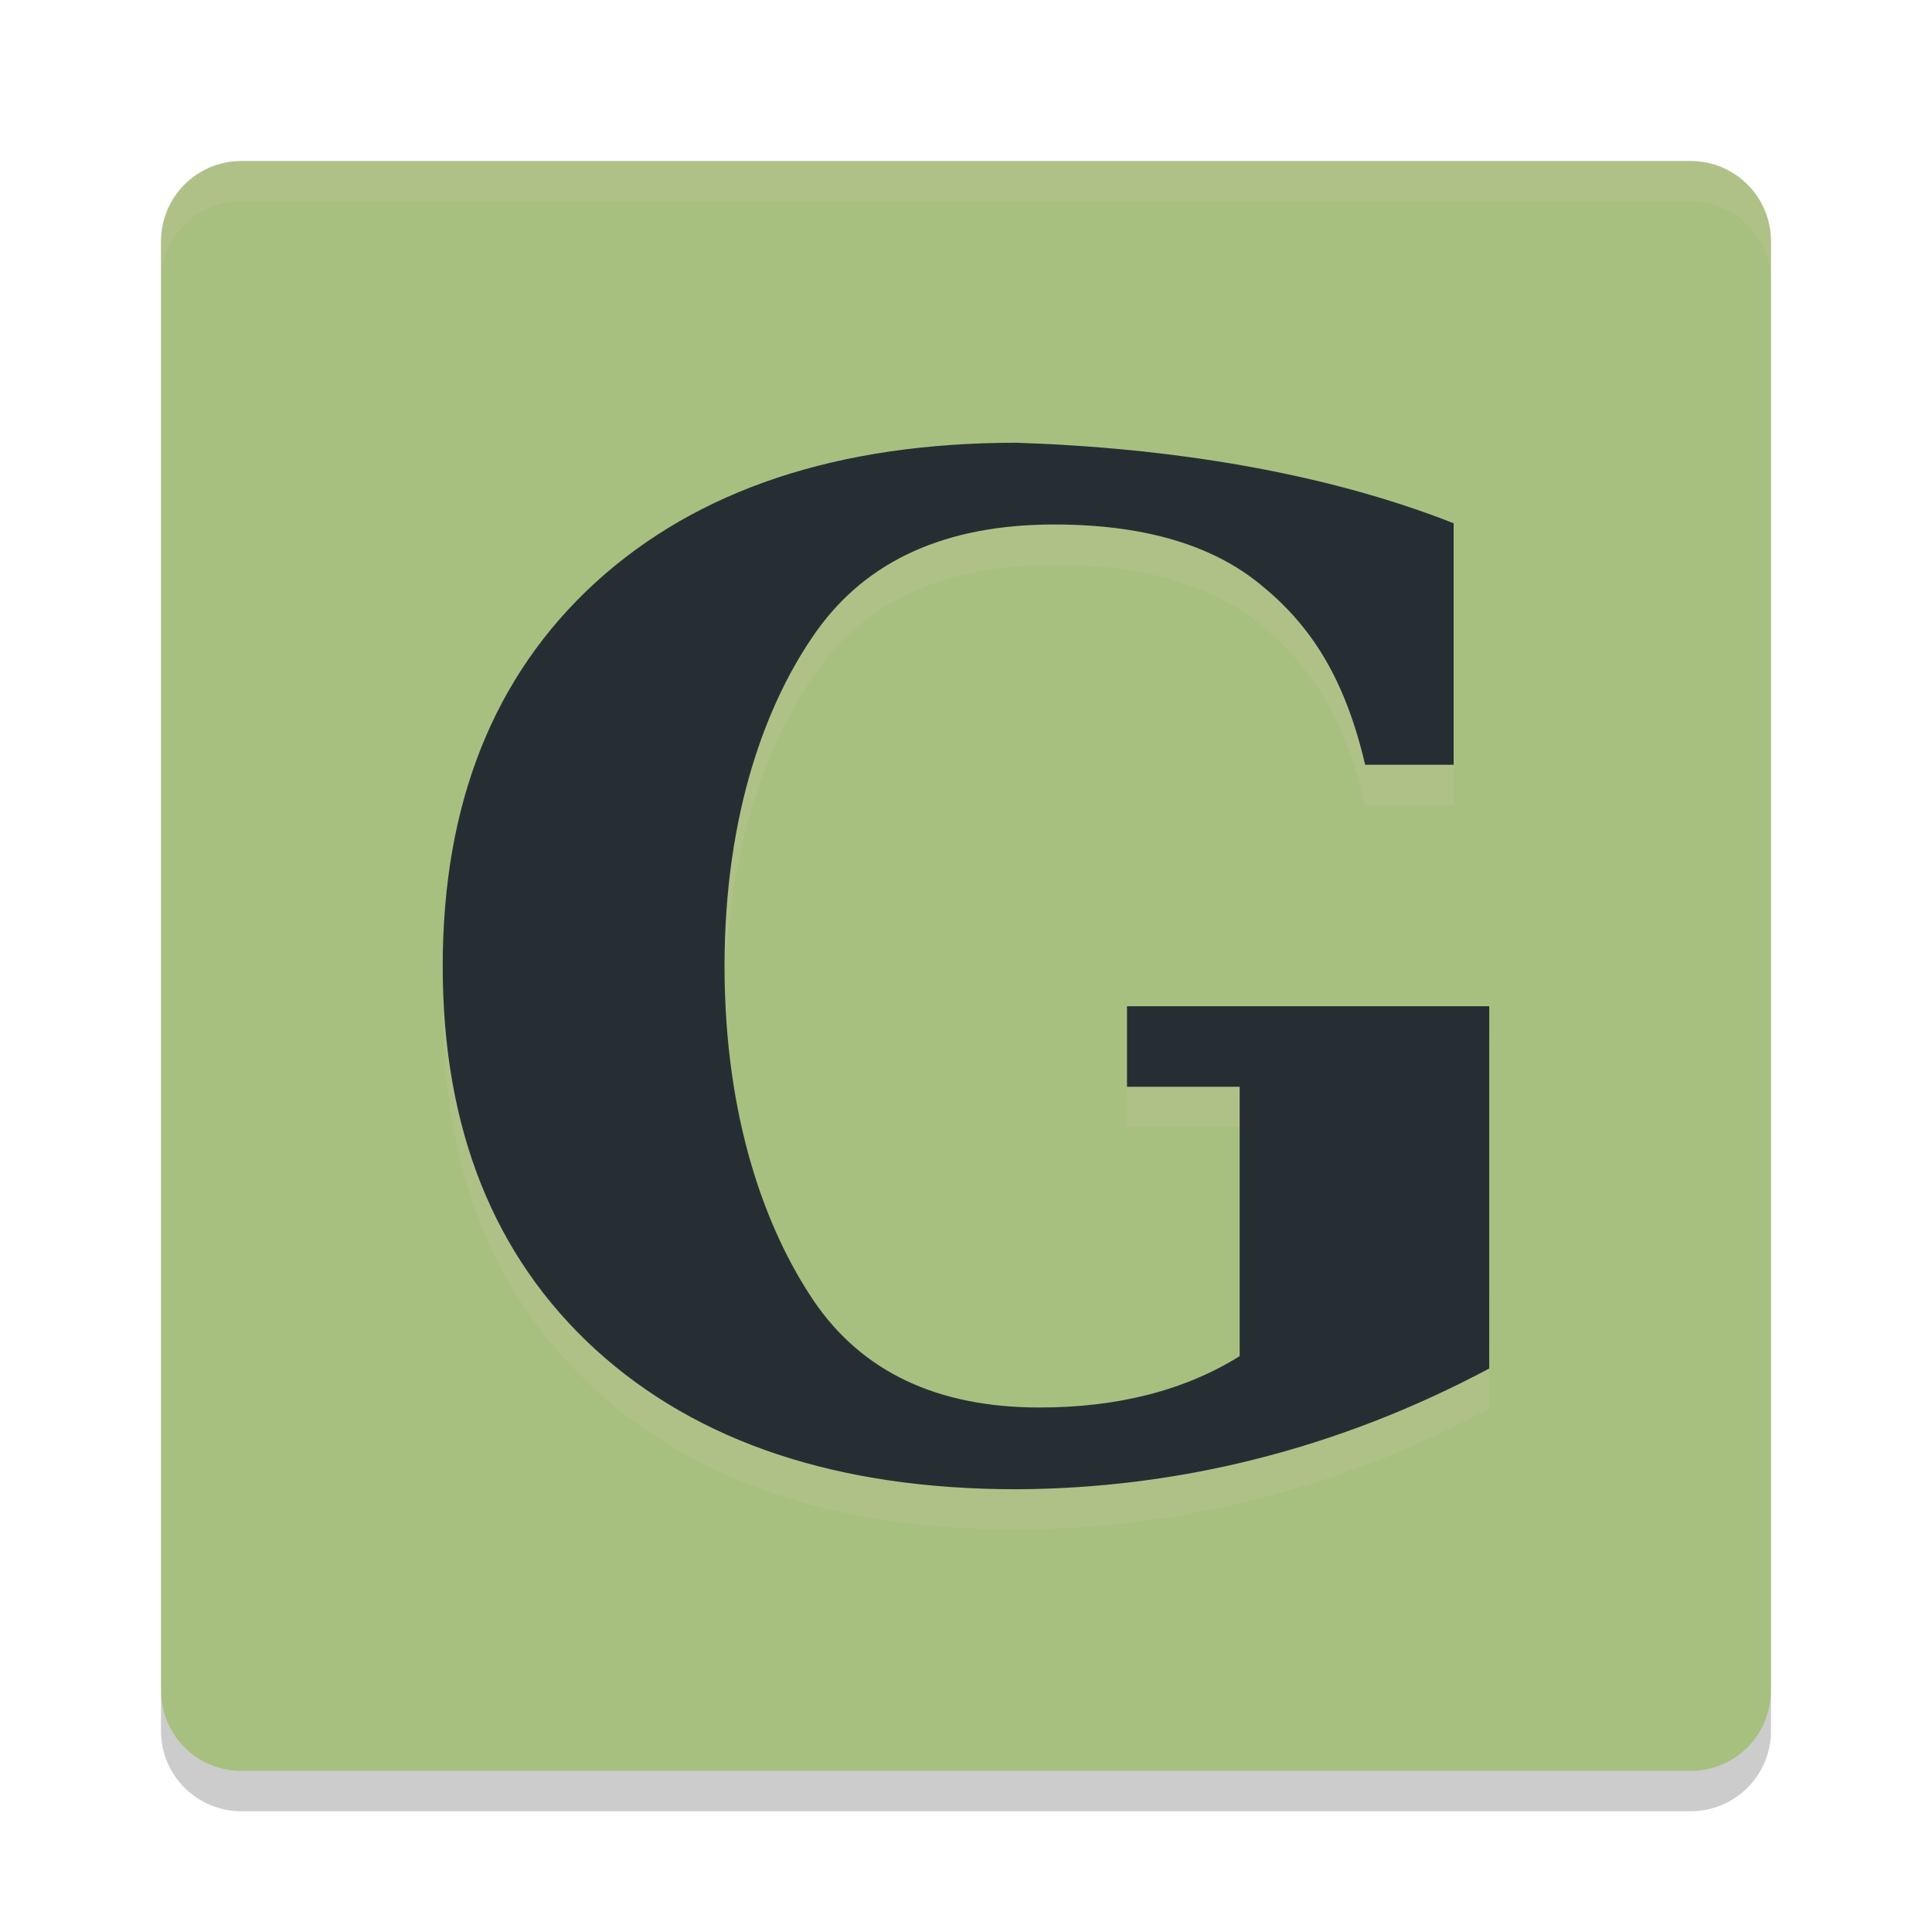 <svg xmlns="http://www.w3.org/2000/svg" width="48" height="48" version="1">
 <path fill="#a7c080" d="m44 42v-36c0-1.108-0.892-2-2-2h-36c-1.108 0-2 0.892-2 2v36c0 1.108 0.892 2 2 2h36c1.108 0 2-0.892 2-2z"/>
 <path fill="#d3c6aa" opacity=".2" d="m6 4c-1.108 0-2 0.892-2 2v1c0-1.108 0.892-2 2-2h36c1.108 0 2 0.892 2 2v-1c0-1.108-0.892-2-2-2h-36z"/>
 <path opacity=".2" d="m4 42v1c0 1.108 0.892 2 2 2h36c1.108 0 2-0.892 2-2v-1c0 1.108-0.892 2-2 2h-36c-1.108 0-2-0.892-2-2z"/>
 <path fill="#d3c6aa" opacity=".2" d="m33.917 20c-0.52-2.216-1.386-3.49-2.598-4.475-1.212-0.996-2.922-1.494-5.127-1.494-2.679 0-4.648 0.884-5.907 2.652-1.247 1.757-2.284 4.532-2.284 8.325 0 3.76 1.014 6.529 2.215 8.309 1.201 1.768 3.072 2.652 5.612 2.652 0.97 0 1.871-0.106 2.702-0.319 0.831-0.213 1.588-0.532 2.269-0.957v-6.693h-2.799v-2h9l-0.001 9c-3.794 2.024-7.778 2.984-11.744 3-4.435 0-7.922-1.158-10.463-3.474-2.529-2.317-3.793-5.489-3.793-9.518 0-4.04 1.264-7.218 3.793-9.534 2.541-2.316 6.028-3.474 10.462-3.474 3.784 0.123 7.628 0.726 10.861 2v6z"/>
 <path fill="#272e33" d="m33.917 19c-0.52-2.216-1.386-3.49-2.598-4.475-1.212-0.996-2.922-1.494-5.127-1.494-2.679 0-4.648 0.884-5.907 2.652-1.247 1.757-2.284 4.532-2.284 8.325 0 3.76 1.014 6.529 2.215 8.309 1.201 1.768 3.072 2.652 5.612 2.652 0.97 0 1.871-0.106 2.702-0.319 0.831-0.213 1.588-0.532 2.269-0.957v-6.693h-2.799v-2h9l-0.001 9c-3.794 2.024-7.778 2.984-11.744 3-4.435 0-7.922-1.158-10.463-3.474-2.529-2.317-3.793-5.489-3.793-9.518 0-4.04 1.264-7.218 3.793-9.534 2.541-2.316 6.028-3.474 10.462-3.474 3.784 0.123 7.628 0.726 10.861 2v6z"/>
</svg>
